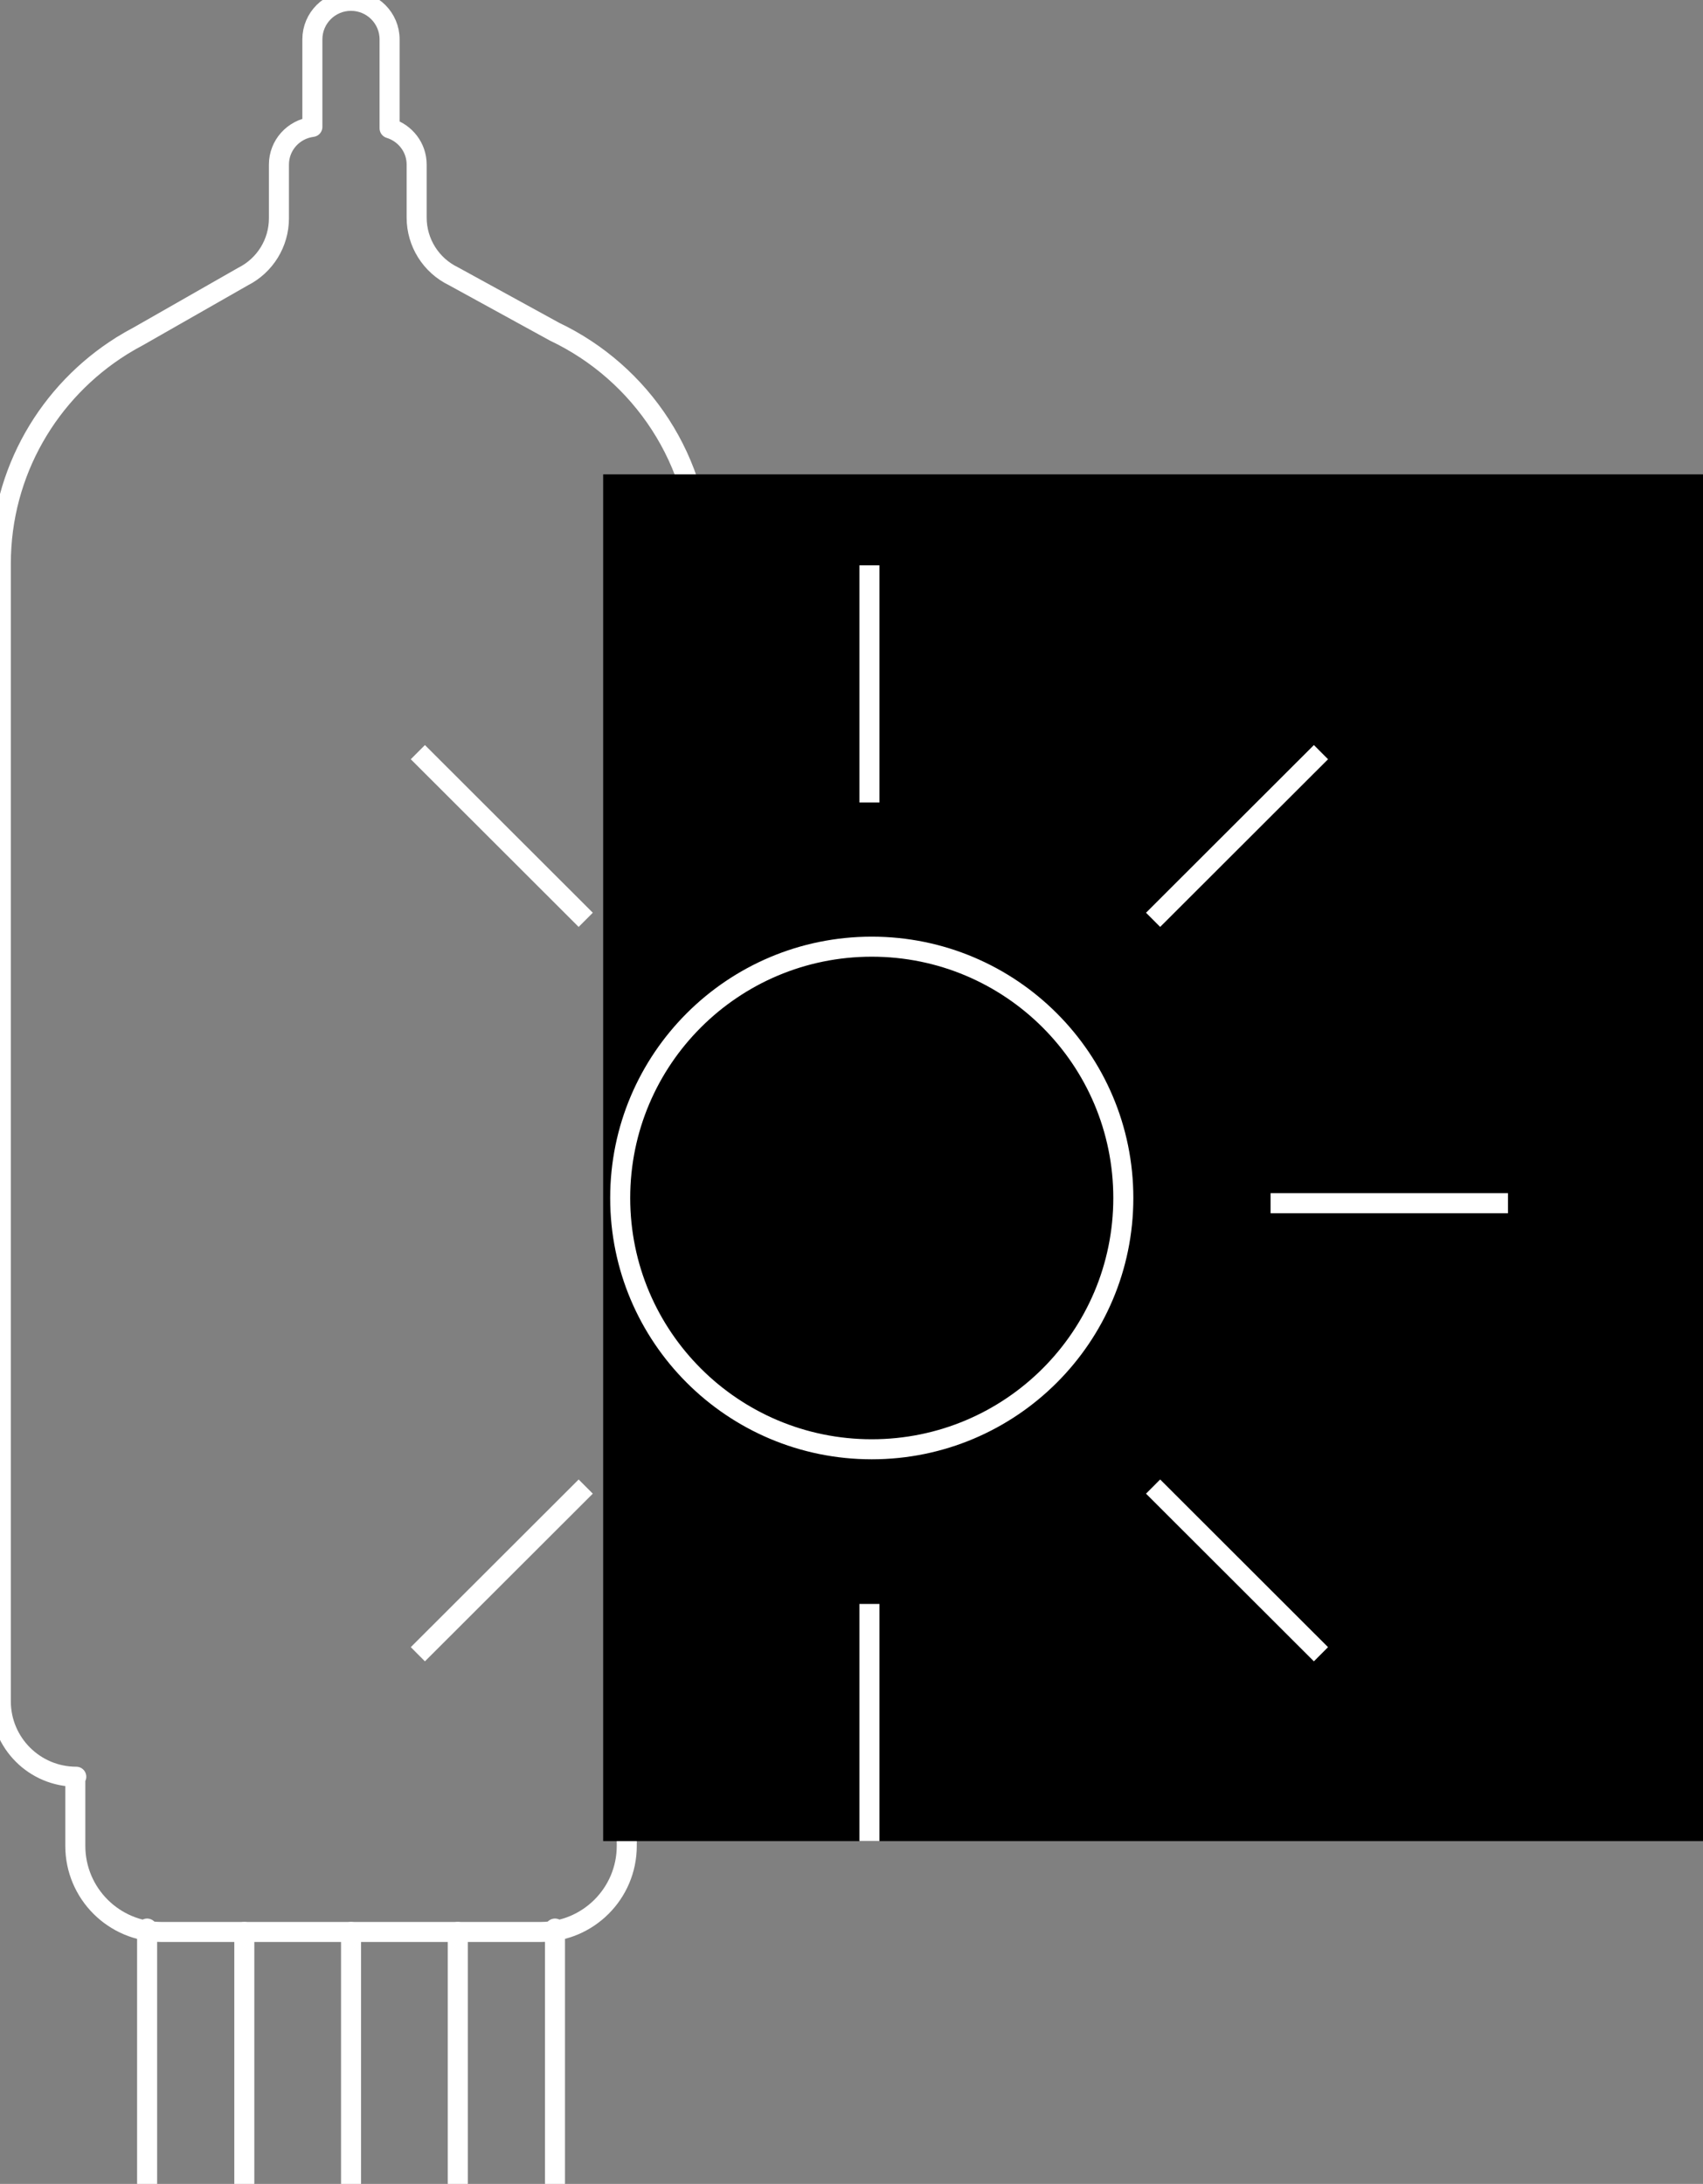 <svg width="85" height="109" viewBox="0 0 85 109" fill="none" xmlns="http://www.w3.org/2000/svg">
<rect x="0" y="0" width="85" height="109" fill="#808080" stroke="none"/>
<g clip-path="url(#clip0_180_380)">
<path d="M27.675 16.554H27.677L22.632 13.787C21.509 13.243 20.796 12.107 20.796 10.861V8.215C20.796 7.358 20.225 6.642 19.445 6.402V1.965C19.445 0.903 18.583 0.041 17.518 0.041C16.454 0.041 15.591 0.902 15.591 1.965V6.334C14.652 6.453 13.922 7.244 13.922 8.215V10.898C13.922 12.124 13.231 13.246 12.136 13.8L6.896 16.791C6.631 16.931 6.371 17.078 6.117 17.236L6.07 17.262H6.075C2.453 19.526 0.041 23.546 0.041 28.129V84.915C0.041 86.993 1.727 88.677 3.807 88.677H3.759V92.129C3.759 94.501 5.686 96.425 8.061 96.425H26.982C29.357 96.425 31.283 94.502 31.283 92.129V88.677H31.235C33.316 88.677 35.002 86.992 35.002 84.915V28.129C35.002 23.019 32.006 18.61 27.674 16.553L27.675 16.554Z" stroke="white" stroke-linecap="round" stroke-linejoin="round"/>
<path d="M7.343 108.959V96.255" stroke="white" stroke-linecap="round" stroke-linejoin="round"/>
<path d="M12.194 108.959V96.425" stroke="white" stroke-linecap="round" stroke-linejoin="round"/>
<path d="M17.521 108.959V96.425" stroke="white" stroke-linecap="round" stroke-linejoin="round"/>
<path d="M22.849 108.959V96.425" stroke="white" stroke-linecap="round" stroke-linejoin="round"/>
<path d="M27.7 108.959V96.255" stroke="white" stroke-linecap="round" stroke-linejoin="round"/>
<path d="M85.001 23.676H30.105V91.889H85.001V23.676Z" fill="black"/>
<path d="M43.511 72.334C50.446 72.334 56.067 66.719 56.067 59.792C56.067 52.865 50.446 47.249 43.511 47.249C36.577 47.249 30.955 52.865 30.955 59.792C30.955 66.719 36.577 72.334 43.511 72.334Z" stroke="white" stroke-linecap="round" stroke-linejoin="round"/>
<path d="M43.395 40.051V28.215" stroke="white" stroke-miterlimit="10"/>
<path d="M43.395 91.889V80.053" stroke="white" stroke-miterlimit="10"/>
<path d="M63.417 60.052H75.267" stroke="white" stroke-miterlimit="10"/>
<path d="M57.553 45.909L65.932 37.54" stroke="white" stroke-miterlimit="10"/>
<path d="M20.856 82.564L29.235 74.195" stroke="white" stroke-miterlimit="10"/>
<path d="M57.553 74.195L65.932 82.564" stroke="white" stroke-miterlimit="10"/>
<path d="M20.856 37.54L29.235 45.909" stroke="white" stroke-miterlimit="10"/>
</g>
<defs>
<clipPath id="clip0_180_380">
<rect width="85" height="109" fill="white"/>
</clipPath>
</defs>
</svg>
